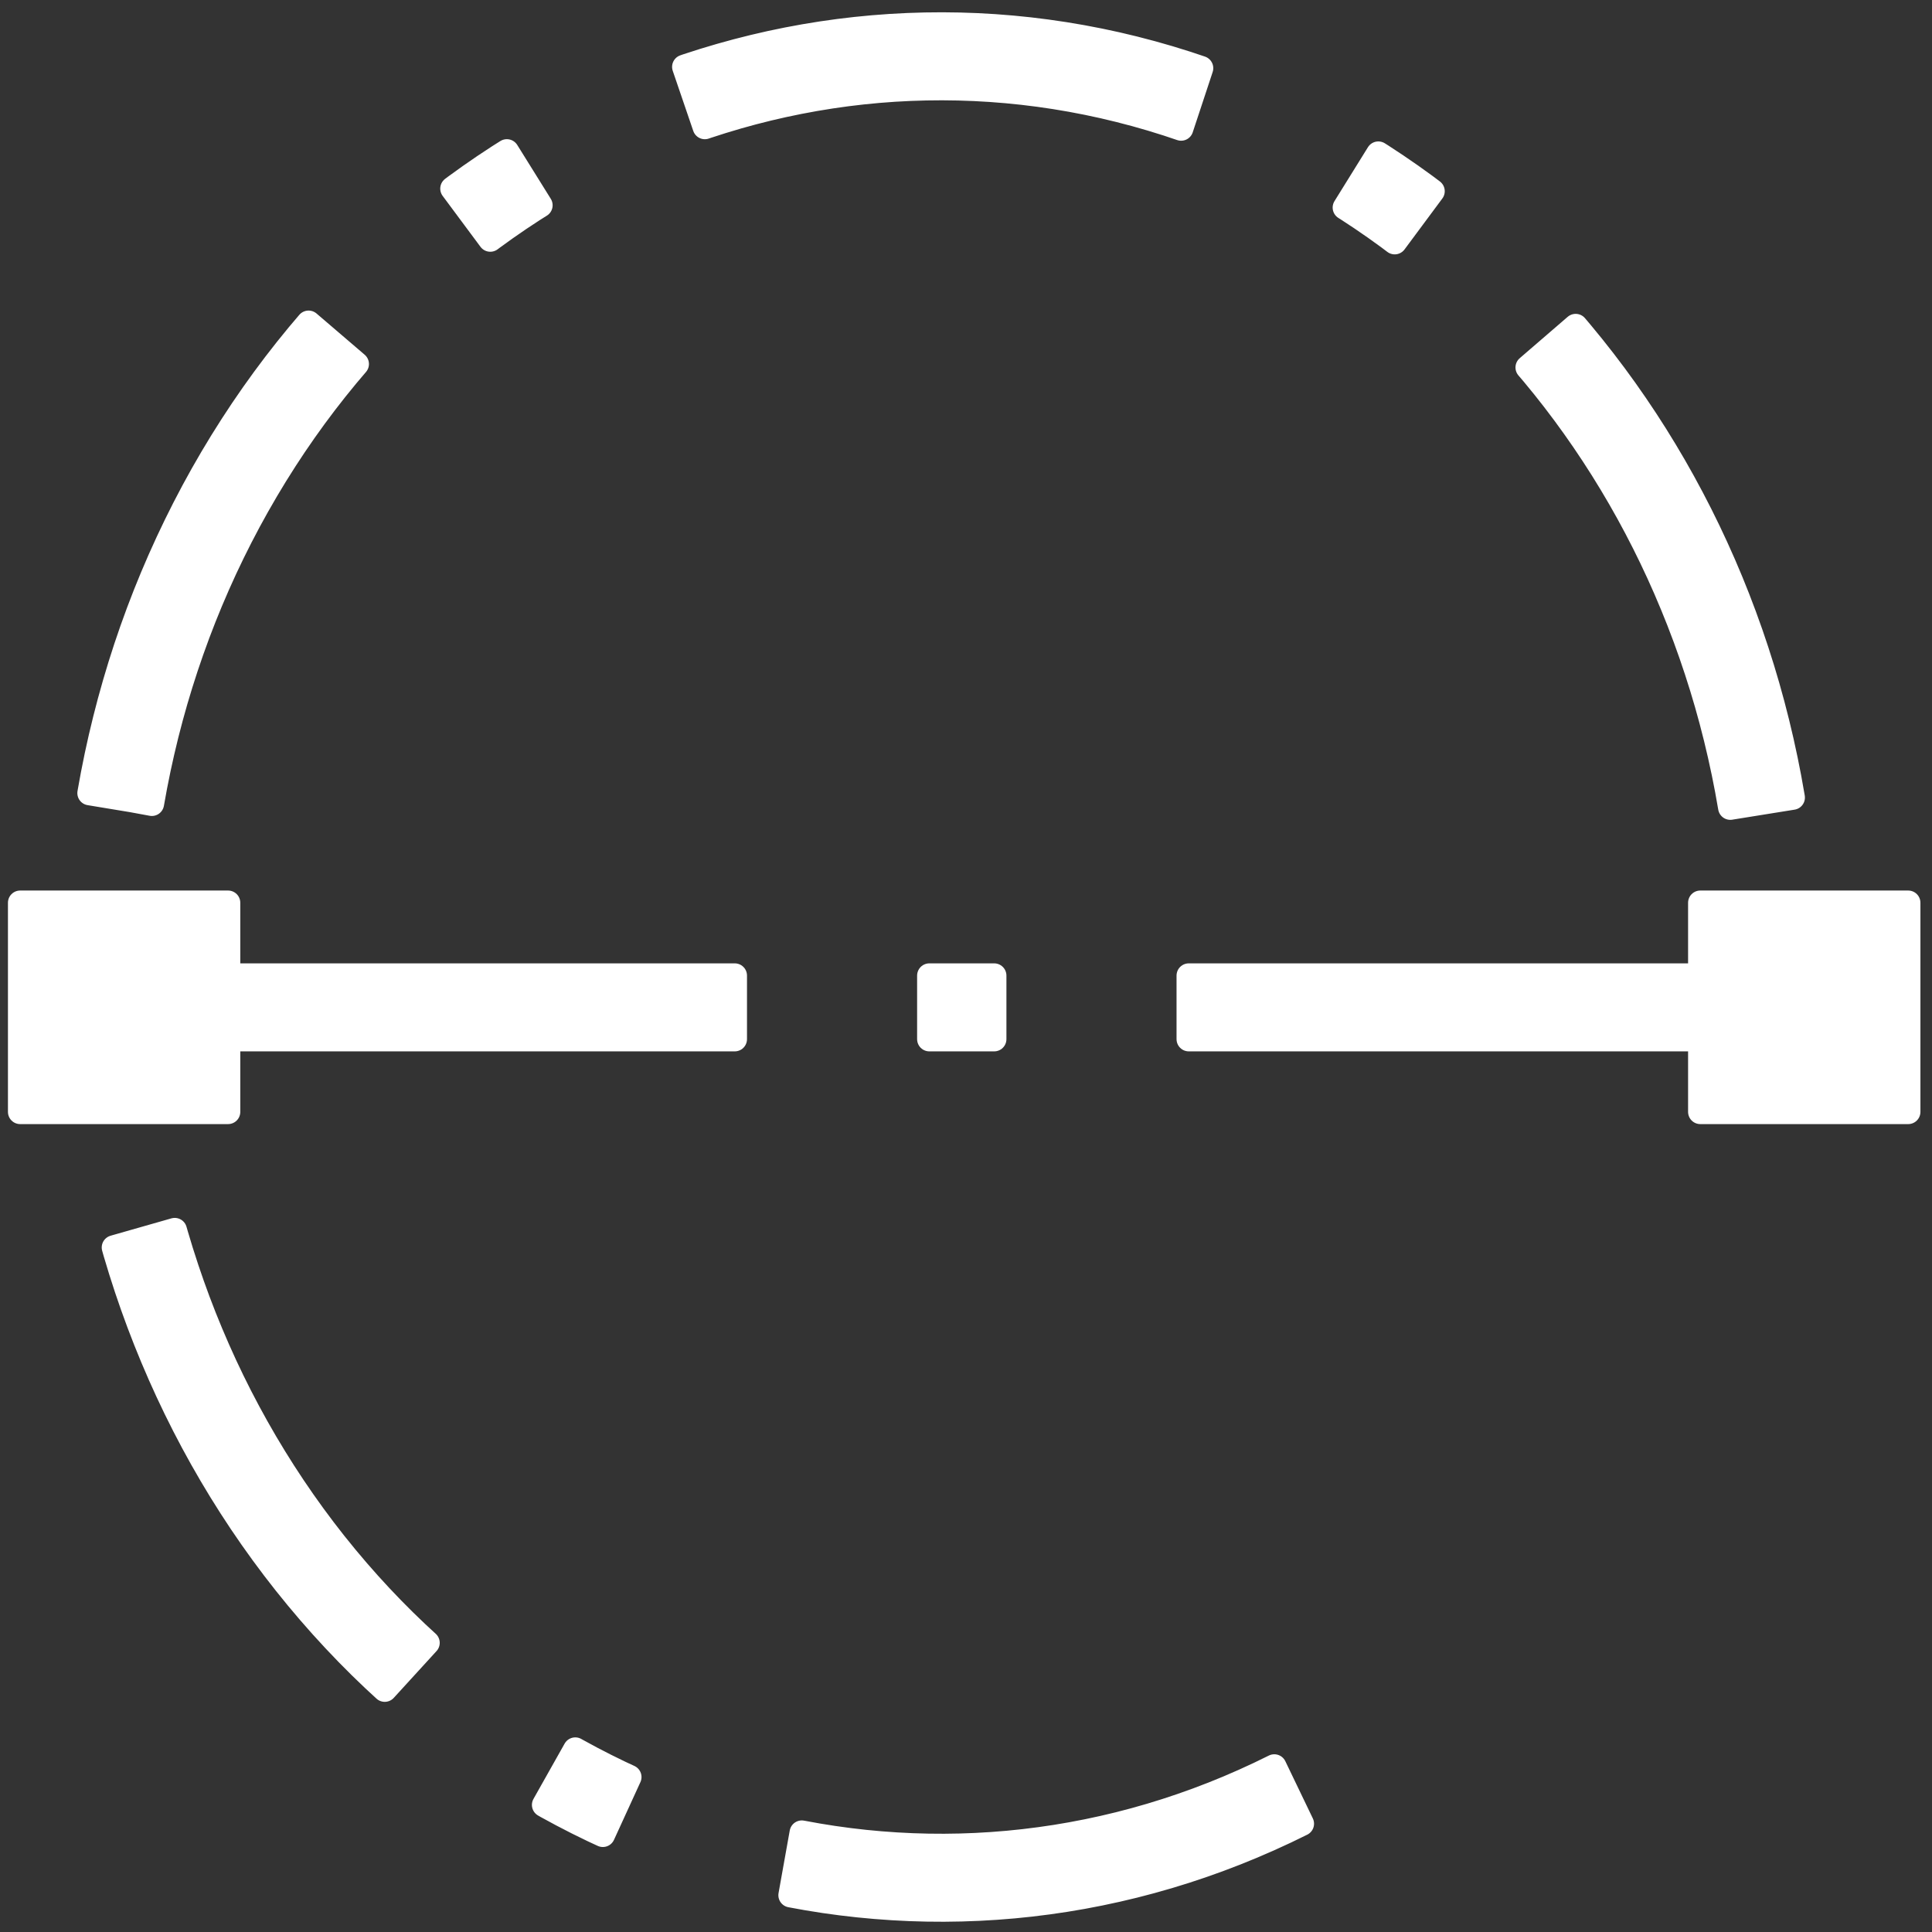 <?xml version="1.0" encoding="UTF-8" standalone="no"?>
<svg
   xmlns:osb="http://www.openswatchbook.org/uri/2009/osb"
   xmlns:dc="http://purl.org/dc/elements/1.1/"
   xmlns:cc="http://creativecommons.org/ns#"
   xmlns:rdf="http://www.w3.org/1999/02/22-rdf-syntax-ns#"
   xmlns:svg="http://www.w3.org/2000/svg"
   xmlns="http://www.w3.org/2000/svg"
   xmlns:sodipodi="http://sodipodi.sourceforge.net/DTD/sodipodi-0.dtd"
   xmlns:inkscape="http://www.inkscape.org/namespaces/inkscape"
   version="1.1"
   viewBox="0 0 200 200"
   stroke-miterlimit="10"
   id="svg2635"
   sodipodi:docname="elvilogo.svg"
   inkscape:version="0.92.2 5c3e80d, 2017-08-06"
   width="200"
   height="200"
   style="fill:none;stroke:none;stroke-linecap:square;stroke-miterlimit:10">
  <rect x="0" y="0" width="200" height="200" fill="#333333" stroke="none"/>
  <defs
     id="defs2639">
    <linearGradient
       id="linearGradient2278"
       osb:paint="solid">
      <stop
         style="stop-color:#000000;stop-opacity:1;"
         offset="0"
         id="stop2276" />
    </linearGradient>
    <linearGradient
       id="linearGradient6954"
       osb:paint="solid">
      <stop
         style="stop-color:#b57b00;stop-opacity:1;"
         offset="0"
         id="stop6952" />
    </linearGradient>
  </defs>
  <sodipodi:namedview
     pagecolor="#ffffff"
     bordercolor="#666666"
     borderopacity="1"
     objecttolerance="10"
     gridtolerance="10"
     guidetolerance="10"
     inkscape:pageopacity="0"
     inkscape:pageshadow="2"
     inkscape:window-width="1280"
     inkscape:window-height="710"
     id="namedview2637"
     showgrid="false"
     showborder="true"
     inkscape:zoom="2.485"
     inkscape:cx="100"
     inkscape:cy="110.29308"
     inkscape:window-x="0"
     inkscape:window-y="1"
     inkscape:window-maximized="1"
     inkscape:current-layer="svg2635"
     inkscape:pagecheckerboard="true"
     height="200px" />
  <clipPath
     id="p.0">
    <path
       d="M 0,0 H 1000 V 800 H 0 Z"
       id="path2614"
       inkscape:connector-curvature="0"
       style="clip-rule:nonzero" />
  </clipPath>
  <path
     style="color:#000000;font-style:normal;font-variant:normal;font-weight:normal;font-stretch:normal;font-size:medium;line-height:normal;font-family:sans-serif;font-variant-ligatures:normal;font-variant-position:normal;font-variant-caps:normal;font-variant-numeric:normal;font-variant-alternates:normal;font-feature-settings:normal;text-indent:0;text-align:start;text-decoration:none;text-decoration-line:none;text-decoration-style:solid;text-decoration-color:#000000;letter-spacing:normal;word-spacing:normal;text-transform:none;writing-mode:lr-tb;direction:ltr;text-orientation:mixed;dominant-baseline:auto;baseline-shift:baseline;text-anchor:start;white-space:normal;shape-padding:0;clip-rule:nonzero;display:inline;overflow:visible;visibility:visible;opacity:1;isolation:auto;mix-blend-mode:normal;color-interpolation:sRGB;color-interpolation-filters:linearRGB;solid-color:#000000;solid-opacity:1;vector-effect:none;fill:#ffffff;fill-opacity:1;fill-rule:evenodd;stroke:#ffffff;stroke-width:2.531;stroke-linecap:round;stroke-linejoin:round;stroke-miterlimit:10;stroke-dasharray:none;stroke-dashoffset:0;stroke-opacity:1;paint-order:normal;color-rendering:auto;image-rendering:auto;shape-rendering:auto;text-rendering:auto;enable-background:accumulate"
     d="m 97.508,2.538 -1.731,0.016 -0.071,0.002 -1.728,0.054 -0.071,0.003 -1.724,0.091 -0.071,0.005 -1.719,0.129 -0.071,0.006 -1.715,0.166 -0.07,0.007 -1.709,0.203 -0.07,0.009 -1.704,0.24 -0.069,0.011 -1.698,0.277 -0.069,0.012 -1.69,0.313 -0.069,0.013 -1.683,0.349 -0.068,0.015 -1.676,0.386 -0.068,0.017 -1.667,0.421 -0.067,0.018 -1.658,0.457 -0.067,0.019 -1.649,0.492 -0.066,0.021 -1.64,0.527 -0.065,0.022 -0.245,0.085 2.125,6.223 0.23,-0.079 0.015,-0.005 1.546,-0.497 1.599,-0.477 0.012,-0.004 1.566,-0.431 1.579,-0.399 1.616,-0.372 1.599,-0.332 1.648,-0.306 1.639,-0.267 1.616,-0.228 1.642,-0.195 1.649,-0.16 1.653,-0.124 1.655,-0.087 1.634,-0.05 1.662,-0.016 1.688,0.022 1.666,0.058 1.644,0.094 1.67,0.132 1.669,0.169 1.67,0.207 1.65,0.241 1.688,0.285 1.671,0.321 1.666,0.358 1.651,0.394 1.684,0.441 1.642,0.47 1.661,0.515 1.424,0.477 2.064,-6.244 -1.451,-0.485 -0.069,-0.022 -1.726,-0.535 -0.069,-0.021 -1.73,-0.494 -0.069,-0.019 -1.733,-0.454 -0.07,-0.018 -1.735,-0.414 -0.07,-0.016 -1.738,-0.374 -0.071,-0.014 -1.739,-0.334 -0.071,-0.013 -1.74,-0.294 -0.071,-0.011 -1.741,-0.255 -0.071,-0.01 -1.741,-0.216 -0.072,-0.008 -1.74,-0.177 -0.072,-0.006 -1.74,-0.138 -0.072,-0.005 -1.738,-0.099 -0.071,-0.003 -1.736,-0.06 -0.072,-0.002 -1.734,-0.022 z m -45.038,13.135 -0.791,0.499 -0.057,0.036 -1.467,0.968 -0.056,0.037 -1.451,1 -0.055,0.039 -1.434,1.033 -0.054,0.04 -0.266,0.2 3.916,5.27 0.233,-0.175 1.4,-1.009 0.013,-0.009 1.374,-0.947 1.416,-0.933 0.751,-0.473 z m 90.215,0.233 -3.464,5.582 0.256,0.161 1.415,0.931 1.43,0.984 1.389,0.999 0.67,0.504 3.913,-5.273 -0.705,-0.53 -0.055,-0.04 -1.445,-1.04 -0.056,-0.039 -1.467,-1.009 -0.057,-0.038 -1.488,-0.979 -0.058,-0.037 z m -110.74,17.509 -1.056,1.247 -0.042,0.051 -1.166,1.434 -0.041,0.051 -1.141,1.463 -0.04,0.052 -1.117,1.492 -0.039,0.054 -1.092,1.521 -0.038,0.054 -1.067,1.551 -0.037,0.054 -1.04,1.58 -0.036,0.055 -1.014,1.608 -0.035,0.056 -0.987,1.636 -0.033,0.056 -0.956,1.658 -0.032,0.057 -0.921,1.673 -0.03,0.057 -0.886,1.688 -0.03,0.057 -0.851,1.702 -0.028,0.058 -0.817,1.715 -0.027,0.058 -0.782,1.727 -0.026,0.058 -0.748,1.74 -0.025,0.058 -0.713,1.752 -0.023,0.058 -0.679,1.763 -0.022,0.059 -0.644,1.773 -0.021,0.059 -0.61,1.784 -0.02,0.059 -0.575,1.793 -0.018,0.059 -0.541,1.802 -0.017,0.059 -0.507,1.81 -0.017,0.06 -0.472,1.817 -0.015,0.06 -0.439,1.825 -0.013,0.059 -0.405,1.831 -0.012,0.06 -0.37,1.837 -0.012,0.06 -0.336,1.843 -0.01,0.059 -0.004,0.022 4.435,0.733 2.013,0.371 0.007,-0.037 4.98e-4,-0.002 0.326,-1.79 0.003,-0.013 0.353,-1.754 0.392,-1.773 0.422,-1.76 0.463,-1.779 0.002,-0.007 0.479,-1.71 0.529,-1.761 0.554,-1.725 0.59,-1.724 0.628,-1.729 0.005,-0.016 0.647,-1.678 0.685,-1.682 0.722,-1.68 0.765,-1.69 0.784,-1.643 0.821,-1.641 0.866,-1.648 0.008,-0.015 0.874,-1.586 0.94,-1.629 9.03e-4,-0.002 0.93,-1.542 0.997,-1.579 0.007,-0.011 0.968,-1.47 0.005,-0.007 1.047,-1.522 1.049,-1.462 1.074,-1.435 1.107,-1.418 1.132,-1.392 0.012,-0.014 1.014,-1.196 z m 131.168,0.341 -4.966,4.283 0.555,0.651 1.107,1.352 0.008,0.01 1.053,1.339 1.057,1.399 0.012,0.016 1.001,1.379 1.006,1.443 0.964,1.44 0.954,1.486 0.912,1.482 0.893,1.514 0.871,1.544 0.833,1.545 0.822,1.596 0.006,0.012 0.755,1.535 0.004,0.01 0.75,1.598 0.005,0.012 0.72,1.614 0.005,0.013 0.706,1.669 0.652,1.62 0.005,0.016 0.644,1.692 0.604,1.685 0.58,1.717 0.544,1.713 0.516,1.737 0.482,1.743 0.459,1.79 0.002,0.009 0.41,1.734 0.394,1.816 0.004,0.014 0.347,1.757 0.327,1.837 0.004,0.026 6.459,-1.039 -0.011,-0.07 -0.011,-0.061 -0.334,-1.873 -0.011,-0.061 -0.368,-1.861 -0.013,-0.06 -0.401,-1.848 -0.013,-0.06 -0.435,-1.836 -0.015,-0.06 -0.467,-1.822 -0.016,-0.06 -0.5,-1.809 -0.017,-0.059 -0.532,-1.794 -0.018,-0.059 -0.565,-1.78 -0.019,-0.059 -0.596,-1.765 -0.021,-0.058 -0.628,-1.749 -0.021,-0.058 -0.659,-1.733 -0.022,-0.058 -0.69,-1.717 -0.023,-0.057 -0.72,-1.7 -0.025,-0.057 -0.751,-1.682 -0.025,-0.057 -0.78,-1.665 -0.027,-0.056 -0.81,-1.647 -0.028,-0.056 -0.839,-1.628 -0.029,-0.055 -0.868,-1.609 -0.03,-0.055 -0.896,-1.589 -0.031,-0.054 -0.925,-1.568 -0.033,-0.054 -0.952,-1.549 -0.034,-0.053 -0.98,-1.527 -0.035,-0.052 -1.008,-1.506 -0.036,-0.052 -1.034,-1.484 -0.037,-0.051 -1.061,-1.461 -0.038,-0.051 -1.088,-1.438 -0.039,-0.05 -1.114,-1.415 -0.04,-0.05 -1.14,-1.391 -0.041,-0.049 z M 2.088,93.453 v 21.648 H 23.609 v -7.529 h 52.454 v -6.58 H 23.609 v -7.539 z m 173.927,0 v 7.539 h -52.954 v 6.58 h 52.954 v 7.529 h 21.521 V 93.453 Z m -79.81,7.539 v 6.58 h 6.714 v -6.58 z m -78.116,26.35 -6.293,1.796 0.148,0.525 0.017,0.058 0.539,1.783 0.018,0.058 0.572,1.772 0.019,0.058 0.605,1.762 0.021,0.058 0.638,1.75 0.022,0.058 0.671,1.738 0.023,0.058 0.704,1.726 0.024,0.057 0.737,1.713 0.025,0.058 0.77,1.7 0.027,0.057 0.802,1.686 0.028,0.057 0.835,1.671 0.029,0.057 0.868,1.656 0.03,0.057 0.901,1.64 0.031,0.056 0.934,1.624 0.032,0.056 0.966,1.607 0.034,0.055 0.999,1.59 0.035,0.055 1.031,1.572 0.037,0.054 1.064,1.553 0.038,0.054 1.097,1.534 0.039,0.053 1.129,1.514 0.04,0.053 1.162,1.493 0.042,0.052 1.189,1.467 0.043,0.051 1.212,1.435 0.044,0.051 1.235,1.402 0.045,0.05 1.257,1.37 0.046,0.049 1.278,1.338 0.047,0.048 1.299,1.305 0.048,0.047 1.32,1.272 0.049,0.046 1.137,1.052 4.427,-4.844 -1.108,-1.024 -1.276,-1.229 -1.256,-1.262 -1.224,-1.281 -1.217,-1.326 -1.184,-1.345 -1.174,-1.389 -1.164,-1.437 -0.005,-0.005 -1.1,-1.416 -1.094,-1.468 -1.053,-1.474 -1.035,-1.511 -0.008,-0.013 -0.983,-1.499 -0.954,-1.519 -0.943,-1.568 -0.899,-1.565 -0.868,-1.581 -0.843,-1.608 -0.008,-0.016 -0.793,-1.587 -0.775,-1.627 -0.748,-1.654 -0.712,-1.657 -0.677,-1.659 -0.648,-1.681 -0.613,-1.684 -0.577,-1.679 -0.005,-0.017 -0.548,-1.697 -0.004,-0.009 -0.527,-1.744 z m 41.464,53.776 -3.224,5.725 0.213,0.122 0.06,0.033 1.54,0.835 0.061,0.032 1.553,0.801 0.061,0.03 1.566,0.766 0.062,0.029 0.962,0.446 2.737,-5.976 -0.923,-0.428 -1.504,-0.736 -1.47,-0.757 -0.012,-0.006 -1.489,-0.807 z m 72.362,1.749 -1.604,0.78 -1.589,0.73 -1.576,0.683 -1.632,0.665 -0.012,0.004 -1.57,0.599 -1.596,0.57 -1.629,0.542 -1.62,0.5 -1.639,0.466 -1.631,0.426 -1.64,0.389 -1.616,0.347 -1.67,0.32 -1.62,0.275 -1.647,0.241 -1.652,0.206 -1.647,0.169 -1.653,0.133 -1.651,0.097 -1.627,0.06 -1.651,0.025 -1.648,-0.011 -1.648,-0.047 -1.645,-0.083 -1.644,-0.118 -1.615,-0.15 -1.638,-0.189 -1.635,-0.224 -1.622,-0.258 -1.648,-0.298 -1.159,6.475 1.683,0.305 0.069,0.012 1.691,0.269 0.069,0.011 1.697,0.232 0.069,0.008 1.701,0.196 0.07,0.007 1.705,0.159 0.07,0.005 1.708,0.123 0.07,0.004 1.711,0.086 0.07,0.003 1.714,0.049 0.07,9.2e-4 1.716,0.012 0.071,-5.3e-4 1.717,-0.026 0.071,-0.002 1.718,-0.063 0.071,-0.003 1.719,-0.101 0.071,-0.004 1.719,-0.138 0.071,-0.006 1.718,-0.176 0.071,-0.008 1.717,-0.214 0.07,-0.009 1.716,-0.252 0.07,-0.011 1.714,-0.29 0.07,-0.012 1.711,-0.329 0.07,-0.014 1.708,-0.367 0.069,-0.015 1.705,-0.405 0.069,-0.017 1.7,-0.444 0.069,-0.019 1.696,-0.482 0.069,-0.02 1.69,-0.522 0.068,-0.022 1.685,-0.56 0.068,-0.024 1.678,-0.599 0.067,-0.025 1.672,-0.639 0.067,-0.026 1.664,-0.678 0.066,-0.028 1.657,-0.718 0.065,-0.029 1.648,-0.757 0.064,-0.03 1.64,-0.797 z"
     id="path2623"
     inkscape:connector-curvature="0" />
  <path
     style="fill:#000000;fill-opacity:0;fill-rule:evenodd"
     inkscape:connector-curvature="0"
     id="path2617"
     d="M 0,-600 H 1000 V 200 H 0 Z" />
  <path
     style="fill:#000000;fill-opacity:0;fill-rule:evenodd"
     inkscape:connector-curvature="0"
     id="path2619"
     d="M 623.006,112.668 C 495.036,176.218 343.77,140.592 251.602,25.195 159.433,-90.201 148.444,-257.722 224.619,-386.119 c 76.175,-128.397 221.266,-186.91 356.241,-143.666 134.975,43.243 227.499,177.883 227.173,330.58 l -316.925,-0.795 z" />
  <path
     style="fill:#000000;fill-opacity:0;fill-rule:evenodd"
     inkscape:connector-curvature="0"
     id="path2621"
     d="M 623.006,112.668 C 495.036,176.218 343.77,140.592 251.602,25.195 159.433,-90.201 148.444,-257.722 224.619,-386.119 c 76.175,-128.397 221.266,-186.91 356.241,-143.666 134.975,43.243 227.499,177.883 227.173,330.58" />
  <path
     style="fill:#000000;fill-opacity:0;fill-rule:evenodd"
     inkscape:connector-curvature="0"
     id="path2625"
     d="M 870.547,-184.795 H 129.454" />
</svg>
